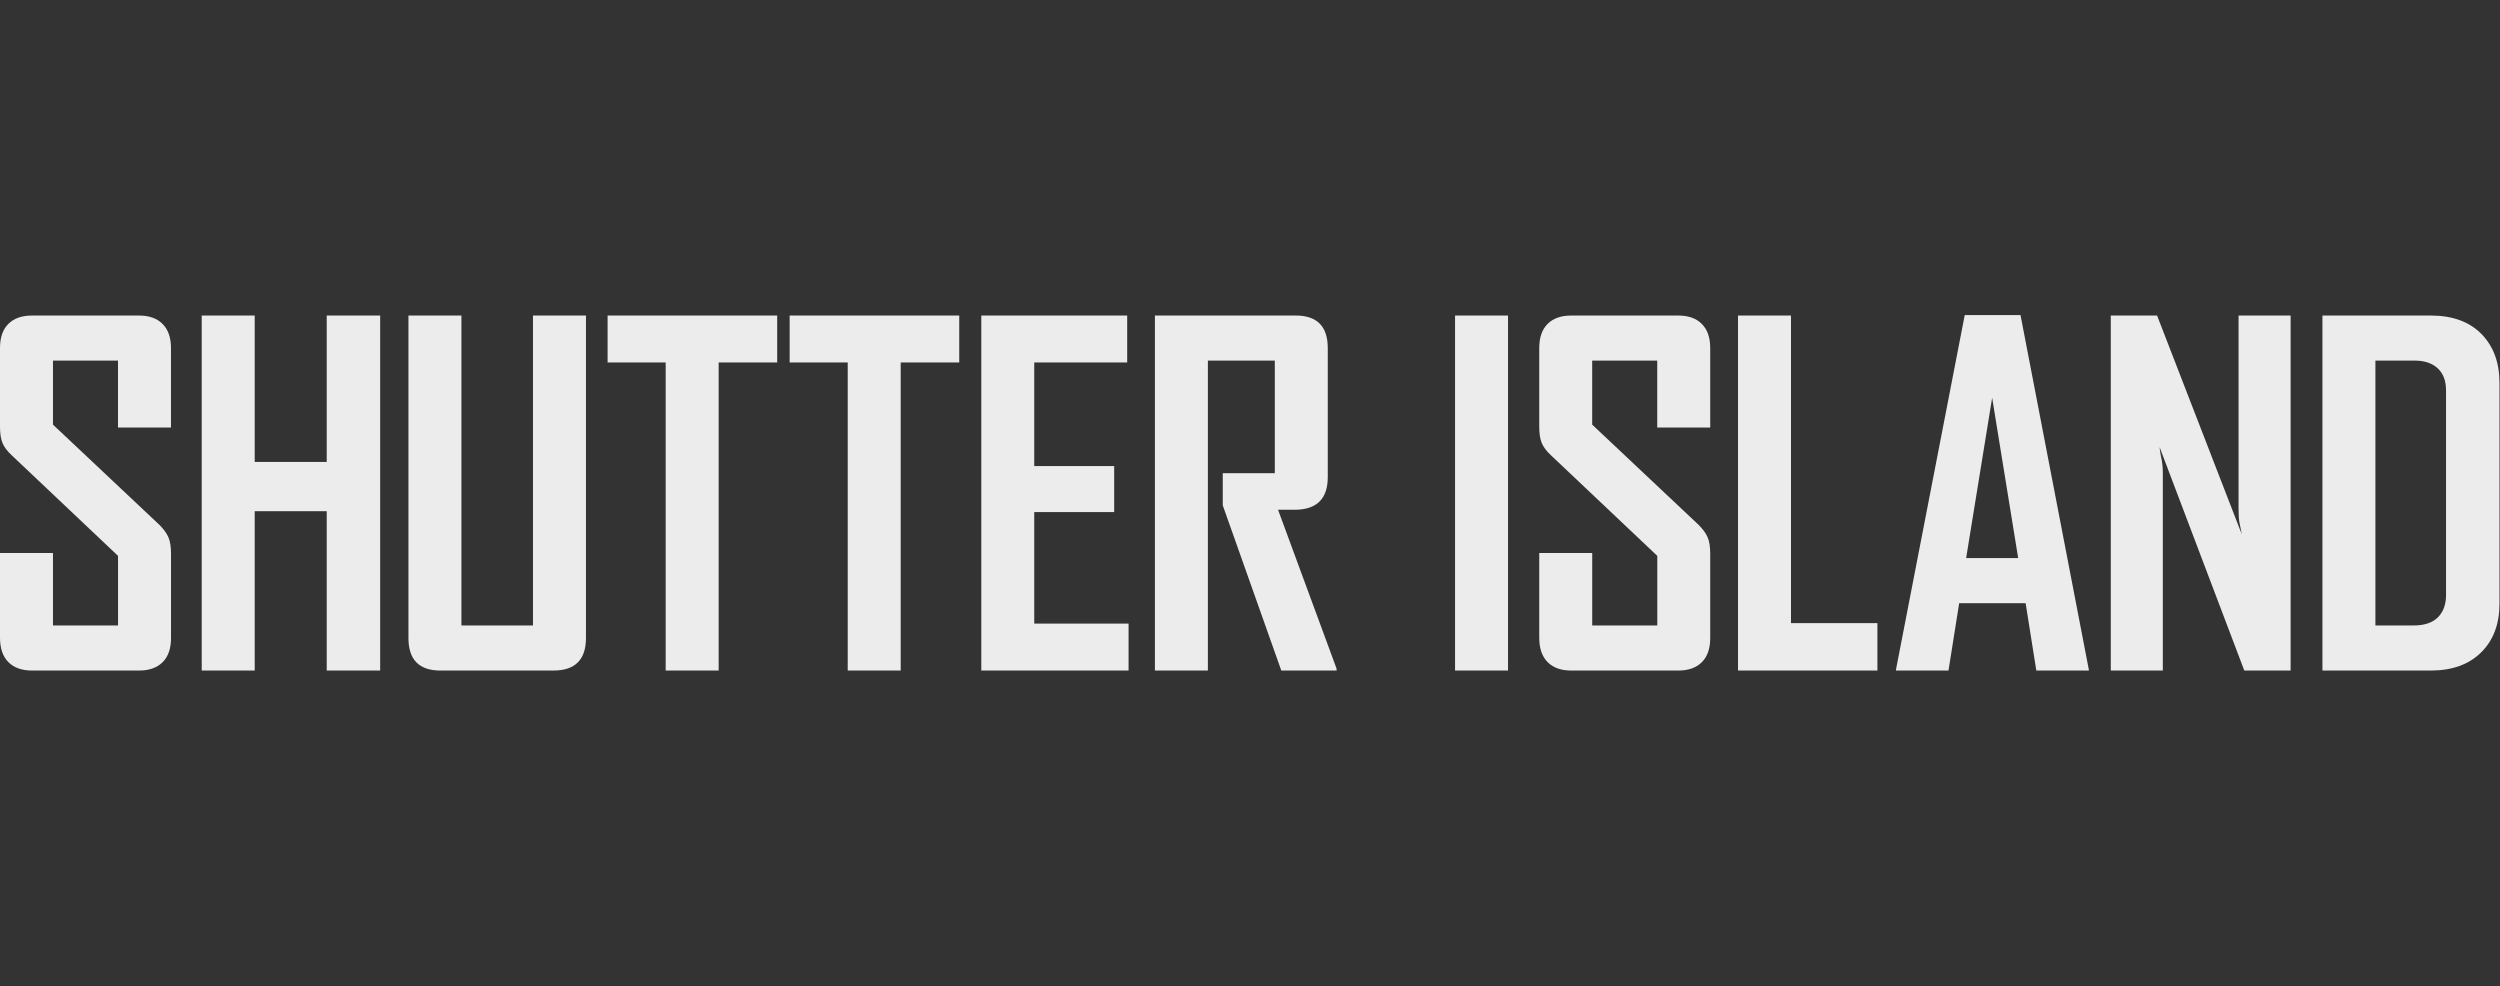 <svg width="1825" height="720" viewBox="0 0 1825 720" fill="none" xmlns="http://www.w3.org/2000/svg">
<rect x="0" y="0" width="1825" height="720" fill="#333333" stroke="none"/>
<g clip-path="url(#clip0_908_4728)">
<path d="M118.725 483.404C114.648 487.467 108.887 489.505 101.427 489.505H23.4C15.94 489.505 10.164 487.453 6.101 483.333C2.024 479.214 0 473.283 0 465.511V403.678H38.674V456.593H86.167V405.787L8.479 332.29C5.308 329.36 3.1 326.416 1.869 323.485C0.623 320.555 0 316.606 0 311.623V254.051C0 246.378 2.038 240.504 6.101 236.441C10.178 232.378 15.94 230.34 23.4 230.34H101.413C108.873 230.34 114.648 232.392 118.711 236.512C122.788 240.631 124.812 246.449 124.812 253.994V312.09H86.138V263.238H38.674V309.981L116.361 383.138C119.532 386.309 121.726 389.353 122.972 392.283C124.218 395.213 124.841 399.163 124.841 404.131V465.78C124.841 473.453 122.802 479.327 118.739 483.39L118.725 483.404Z" fill="#ECECEC"/>
<path d="M238.512 489.505V373.158H185.937V489.505H147.263V230.34H185.937V337.188H238.512V230.34H277.526V489.505H238.512Z" fill="#ECECEC"/>
<path d="M403.994 489.505H321.565C305.965 489.505 298.165 481.592 298.165 465.766V230.34H336.839V456.593H389.074V230.34H427.748V465.752C427.748 481.578 419.835 489.491 404.008 489.491L403.994 489.505Z" fill="#ECECEC"/>
<path d="M524.616 264.597V489.491H485.942V264.597H443.546V230.34H567.353V264.597H524.616Z" fill="#ECECEC"/>
<path d="M657.512 264.597V489.491H618.838V264.597H576.441V230.34H700.248V264.597H657.512Z" fill="#ECECEC"/>
<path d="M716.343 489.505V230.34H822.852V264.597H755.003V340.246H813.353V373.824H755.003V455.234H823.857V489.491H716.329L716.343 489.505Z" fill="#ECECEC"/>
<path d="M935.349 489.505L892.612 368.897V345.455H930.607V263.238H881.755V489.491H843.081V230.34H945.867C961.466 230.34 969.266 238.253 969.266 254.079V348.385C969.266 363.773 961.58 371.686 946.206 372.125H932.971L975.707 488.132V489.491H935.335L935.349 489.505Z" fill="#ECECEC"/>
<path d="M1062.19 489.505V230.34H1100.86V489.505H1062.19Z" fill="#ECECEC"/>
<path d="M1242.36 483.404C1238.28 487.467 1232.52 489.505 1225.06 489.505H1147.05C1139.59 489.505 1133.81 487.453 1129.75 483.333C1125.67 479.214 1123.65 473.283 1123.65 465.511V403.678H1162.32V456.593H1209.82V405.787L1132.13 332.29C1128.96 329.36 1126.75 326.416 1125.52 323.485C1124.27 320.555 1123.65 316.606 1123.65 311.623V254.051C1123.65 246.378 1125.69 240.504 1129.75 236.441C1133.83 232.378 1139.59 230.34 1147.05 230.34H1225.06C1232.52 230.34 1238.3 232.392 1242.36 236.512C1246.44 240.631 1248.46 246.449 1248.46 253.994V312.09H1209.79V263.238H1162.3V309.981L1239.98 383.138C1243.15 386.309 1245.35 389.353 1246.59 392.283C1247.84 395.213 1248.46 399.163 1248.46 404.131V465.78C1248.46 473.453 1246.42 479.327 1242.36 483.39V483.404Z" fill="#ECECEC"/>
<path d="M1268.75 489.505V230.34H1307.42V454.894H1370.51V489.491H1268.75V489.505Z" fill="#ECECEC"/>
<path d="M1486.51 489.505L1478.71 440.314H1430.2L1422.4 489.505H1384.06V488.826L1434.26 230H1474.97L1524.84 488.826V489.505H1486.51ZM1454.27 290.375L1435.28 407.401H1473.27L1454.27 290.375Z" fill="#ECECEC"/>
<path d="M1638.34 489.505L1576.48 326.345C1576.71 328.61 1577.05 330.875 1577.5 333.125C1577.95 334.937 1578.29 336.919 1578.52 339.057C1578.75 341.208 1578.86 343.19 1578.86 344.988V489.491H1540.87V230.34H1574.67L1636.53 390.117C1636.08 387.852 1635.63 385.601 1635.17 383.336C1634.72 381.524 1634.44 379.557 1634.32 377.405C1634.21 375.253 1634.15 373.286 1634.15 371.474V230.34H1672.15V489.505H1638.34Z" fill="#ECECEC"/>
<path d="M1811.21 476.27C1802.28 485.089 1790.01 489.505 1774.41 489.505H1695.38V230.34H1774.41C1790.24 230.34 1802.57 234.813 1811.38 243.745C1820.2 252.678 1824.62 264.611 1824.62 279.531V440.653C1824.62 455.574 1820.15 467.45 1811.21 476.27ZM1785.61 285.024C1785.61 277.988 1783.57 272.595 1779.51 268.858C1775.43 265.121 1769.89 263.238 1762.89 263.238H1734.05V456.593H1761.87C1769.78 456.593 1775.71 454.611 1779.68 450.633C1783.62 446.67 1785.61 441.276 1785.61 434.467V285.024Z" fill="#ECECEC"/>
</g>
<defs>
<clipPath id="clip0_908_4728">
<rect width="1824.62" height="259.505" fill="white" transform="translate(0 230)"/>
</clipPath>
</defs>
</svg>
